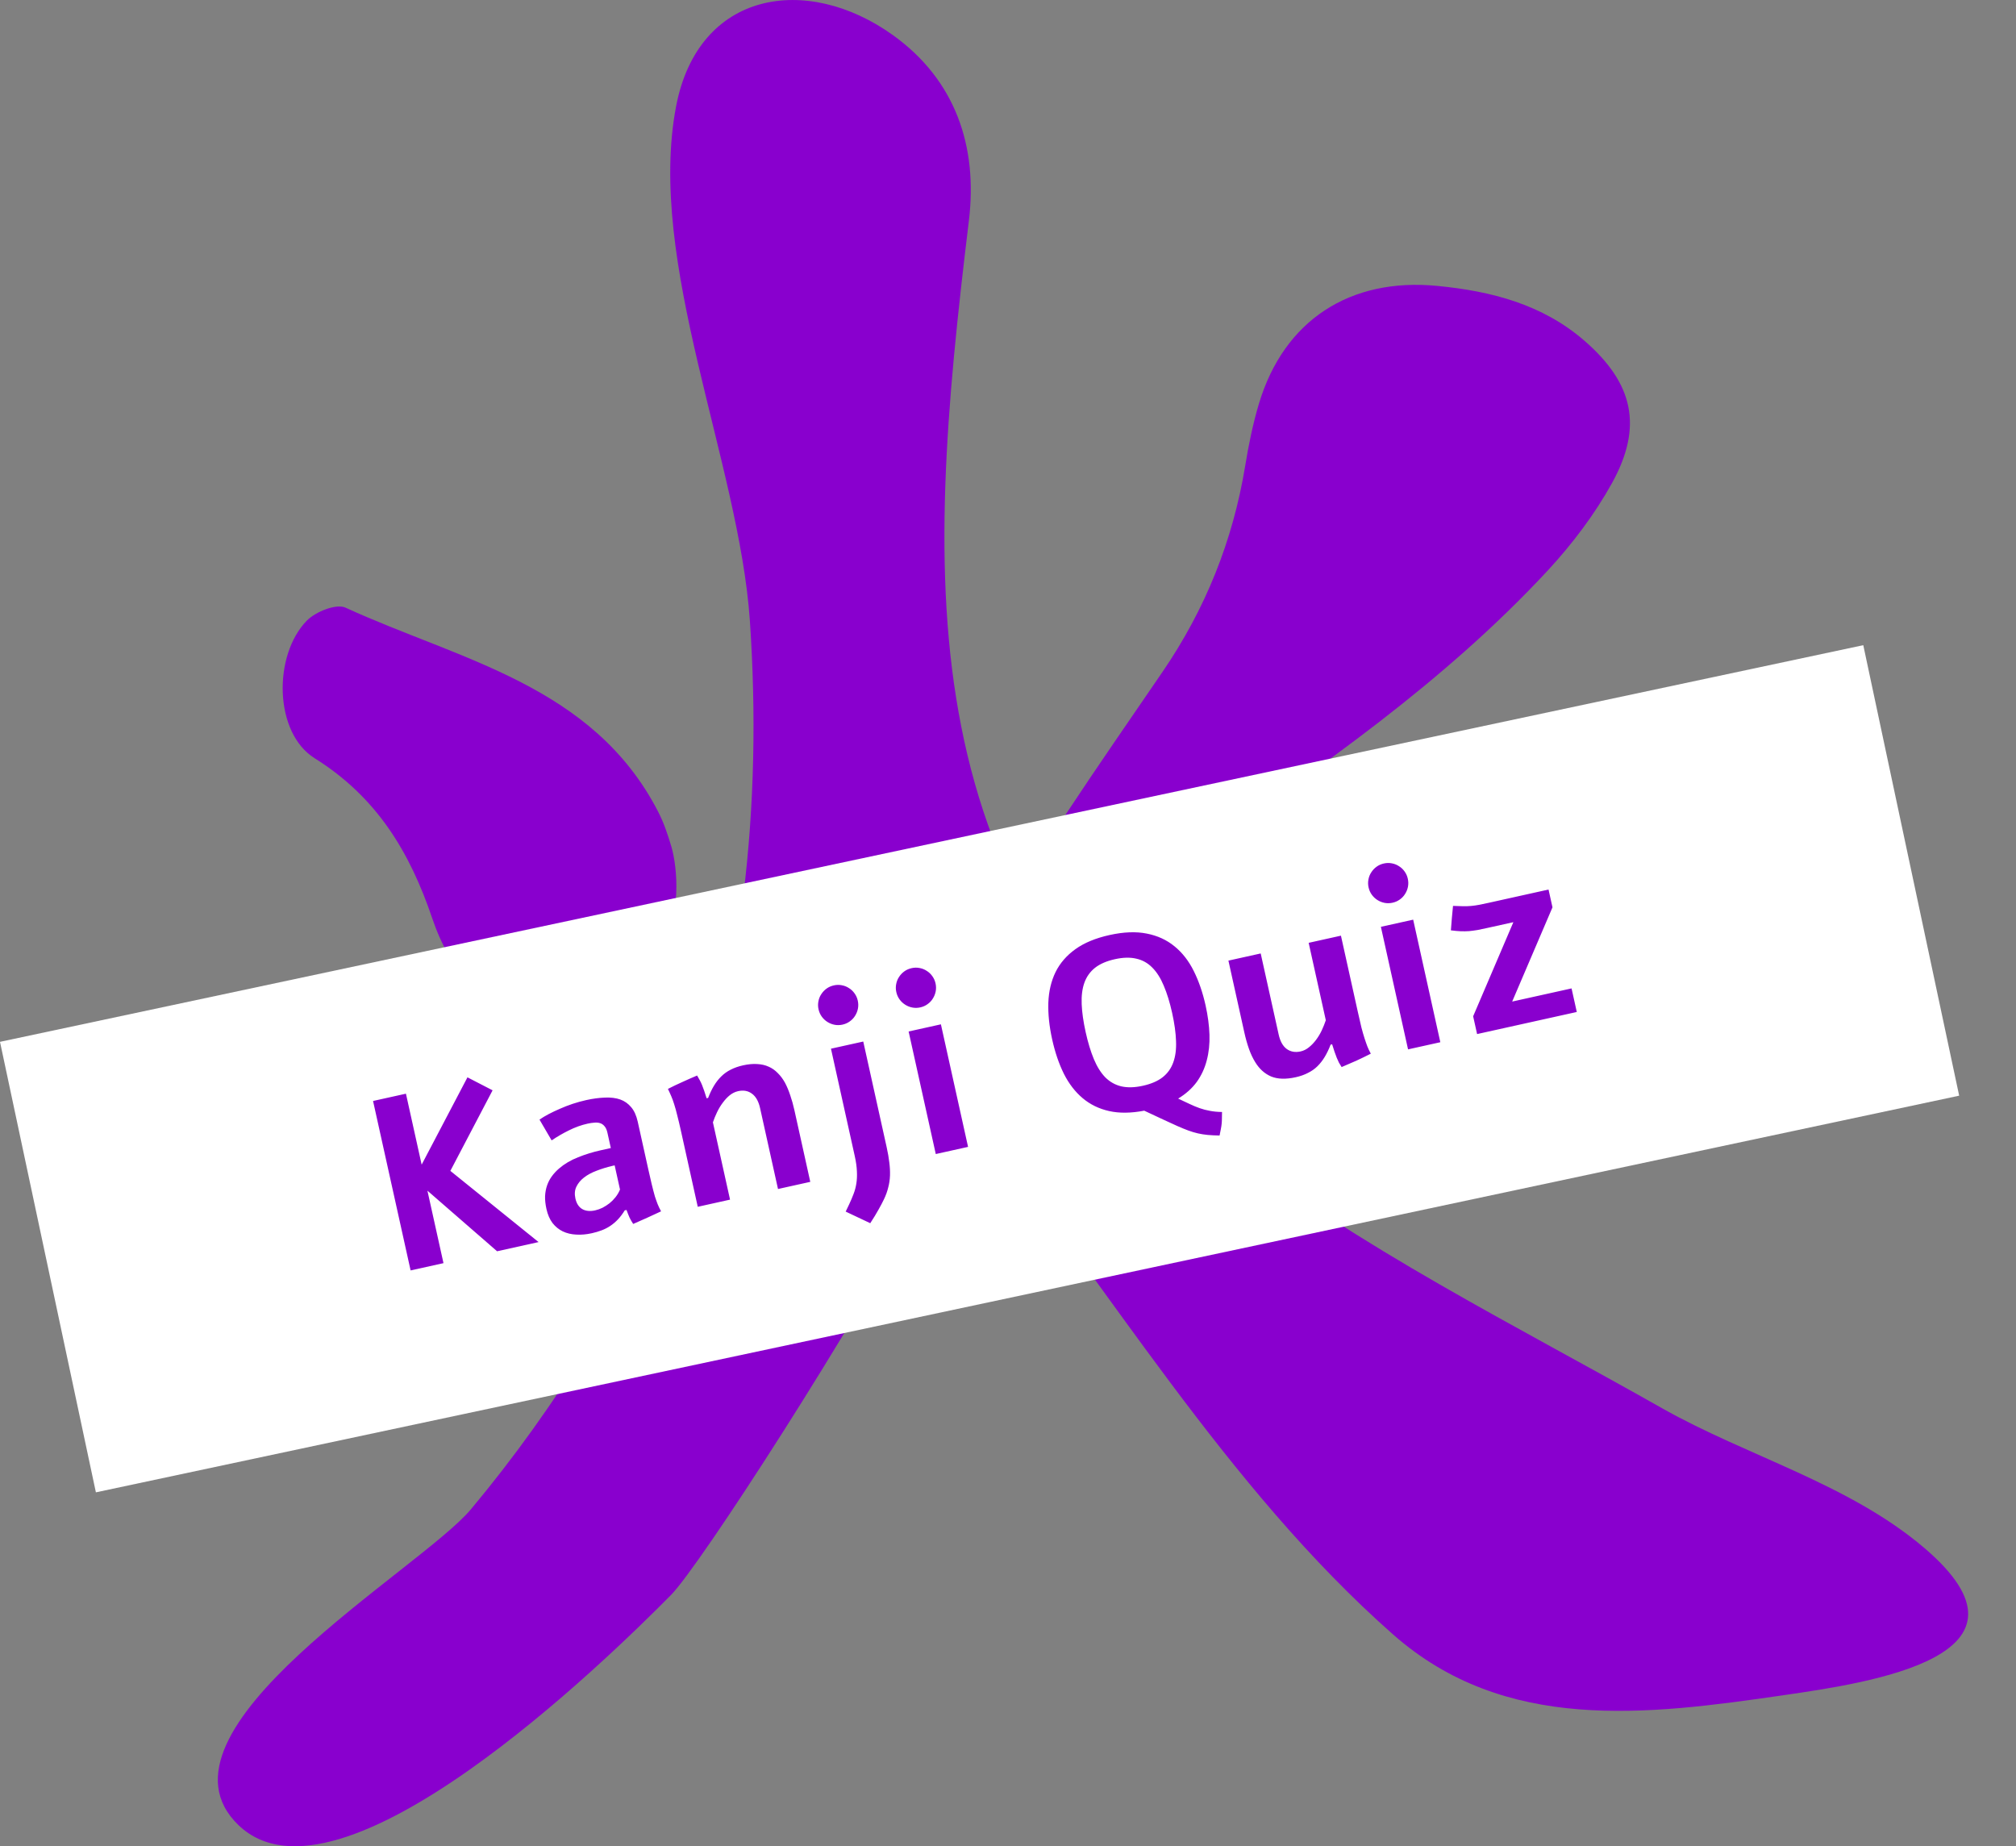<svg width="261" height="239" viewBox="0 0 261 239" fill="none" xmlns="http://www.w3.org/2000/svg">
<rect x="0" y="0" width="261" height="239" fill="#808080" stroke="none"/>
<g clip-path="url(#clip0)">
<path d="M249.021 200.296C239.294 192.061 226.177 188.503 215.249 182.34C196.702 171.822 175.599 161.392 158.893 148.182C117.446 115.404 119.629 76.445 125.438 28.554C126.601 18.963 123.709 10.356 115.592 4.54C104.484 -3.421 90.403 -1.244 87.53 13.764C83.68 33.915 95.677 59.845 97.083 80.363C98.706 104.116 96.256 128.235 87.847 150.576C81.882 166.417 71.832 182.383 60.972 195.376C54.441 203.2 18.181 224.067 30.875 236.27C43.874 248.765 78.58 214.862 86.87 206.478C90.596 202.715 110.785 171.455 119.847 154.103C123.137 147.796 124.965 143.324 123.989 142.677C124.63 143.1 125.127 143.461 125.494 143.921C143.363 166.299 158.794 192.589 180.363 211.597C194.867 224.372 213.178 222.021 230.817 219.464C242.049 217.829 265.727 214.433 249.021 200.296Z" fill="#8900CE"/>
<path d="M144.831 114.36C148.376 114.036 151.647 112.593 154.682 110.516C170.841 99.451 186.993 88.293 200.421 73.808C203.568 70.4 206.46 66.581 208.706 62.519C212.736 55.211 211.473 49.62 205.136 44.116C199.694 39.395 193.088 37.691 186.091 37.013C174.784 35.906 166.22 41.466 162.986 52.263C162.202 54.888 161.648 57.606 161.207 60.311C159.615 70.008 156.044 78.883 150.497 86.987C146.298 93.132 142.05 99.246 137.952 105.459C137.28 106.479 136.72 107.58 136.154 108.75C135.252 110.622 138.947 114.894 144.831 114.36Z" fill="#8900CE"/>
<path d="M40.727 98.151C48.788 103.189 53.061 110.304 55.978 118.931C57.079 122.19 58.957 125.853 61.606 127.781C66.551 131.364 72.298 131.457 78.039 128.571C81.037 127.066 83.506 125.269 85.278 122.924C88.363 118.844 87.685 112.208 86.927 109.626C86.46 108.053 85.944 106.504 85.204 105.074C76.757 88.679 59.523 85.457 44.739 78.665C43.532 78.112 40.852 79.188 39.72 80.345C35.329 84.854 35.484 94.874 40.727 98.151Z" fill="#8900CE"/>
</g>
<rect y="134.87" width="246.633" height="59.626" transform="rotate(-12.017 0 134.87)" fill="white"/>
<path d="M60.519 139.465L63.772 141.145L58.305 151.575L69.726 160.791L64.356 161.981L55.336 154.137L57.415 163.519L53.159 164.462L48.297 142.526L52.554 141.582L54.589 150.766L60.519 139.465ZM69.845 144.936C70.188 144.7 70.583 144.463 71.032 144.225C71.491 143.985 71.978 143.754 72.495 143.533C73.019 143.299 73.564 143.088 74.131 142.898C74.707 142.707 75.295 142.544 75.895 142.411C76.739 142.224 77.542 142.116 78.304 142.086C79.075 142.053 79.739 142.136 80.295 142.332C80.851 142.529 81.324 142.862 81.716 143.33C82.106 143.788 82.388 144.413 82.564 145.206L83.937 151.4C84.094 152.112 84.24 152.746 84.374 153.303C84.506 153.85 84.646 154.385 84.794 154.907C84.857 155.096 84.917 155.269 84.973 155.427C85.027 155.575 85.082 155.723 85.136 155.871C85.198 156.007 85.262 156.153 85.329 156.309C85.405 156.462 85.49 156.63 85.584 156.812C84.985 157.094 84.385 157.371 83.784 157.643C83.193 157.913 82.591 158.18 81.977 158.444C81.802 158.184 81.646 157.914 81.51 157.635C81.381 157.344 81.248 157.01 81.112 156.635L80.883 156.686C80.608 157.131 80.32 157.515 80.018 157.838C79.716 158.161 79.389 158.441 79.036 158.679C78.684 158.918 78.305 159.113 77.902 159.267C77.499 159.42 77.068 159.548 76.61 159.649C75.909 159.805 75.239 159.862 74.6 159.823C73.964 159.793 73.384 159.655 72.86 159.408C72.346 159.159 71.903 158.798 71.532 158.326C71.168 157.841 70.907 157.238 70.747 156.515C70.612 155.905 70.552 155.348 70.568 154.843C70.594 154.335 70.683 153.868 70.833 153.439C70.984 153.011 71.19 152.619 71.453 152.262C71.715 151.905 72.021 151.576 72.37 151.274C73.069 150.672 73.889 150.186 74.832 149.817C75.772 149.438 76.751 149.135 77.767 148.91L79.079 148.619L78.64 146.636C78.556 146.26 78.43 145.978 78.261 145.792C78.099 145.593 77.904 145.46 77.676 145.393C77.458 145.324 77.214 145.304 76.942 145.332C76.669 145.35 76.38 145.393 76.075 145.46C75.251 145.643 74.441 145.934 73.644 146.335C72.855 146.723 72.113 147.154 71.418 147.628L69.845 144.936ZM79.576 150.862L79.271 150.929C78.552 151.1 77.872 151.309 77.234 151.557C76.603 151.793 76.065 152.083 75.618 152.427C75.172 152.771 74.839 153.171 74.619 153.625C74.408 154.066 74.366 154.577 74.495 155.157C74.637 155.797 74.929 156.25 75.372 156.515C75.825 156.777 76.387 156.834 77.058 156.685C77.373 156.615 77.69 156.503 78.007 156.347C78.323 156.181 78.626 155.986 78.918 155.761C79.207 155.526 79.468 155.26 79.701 154.963C79.934 154.666 80.123 154.341 80.269 153.989L79.576 150.862ZM91.677 142.131C91.9 141.548 92.148 141.029 92.42 140.574C92.701 140.106 93.016 139.7 93.367 139.356C93.725 138.999 94.135 138.705 94.596 138.475C95.065 138.232 95.599 138.045 96.2 137.912C96.871 137.763 97.483 137.707 98.035 137.745C98.585 137.772 99.08 137.887 99.519 138.088C99.957 138.279 100.348 138.555 100.695 138.916C101.05 139.264 101.361 139.681 101.628 140.165C101.886 140.653 102.112 141.194 102.309 141.791C102.513 142.375 102.693 143.018 102.848 143.72L104.903 152.995L100.724 153.921L98.401 143.441C98.207 142.567 97.856 141.946 97.348 141.578C96.85 141.208 96.255 141.1 95.564 141.253C95.177 141.339 94.816 141.515 94.48 141.781C94.155 142.046 93.853 142.369 93.575 142.75C93.294 143.122 93.048 143.529 92.837 143.97C92.625 144.412 92.445 144.852 92.297 145.29L94.515 155.297L90.335 156.224L88.168 146.445C87.986 145.621 87.823 144.937 87.681 144.393C87.547 143.835 87.412 143.348 87.277 142.93C87.209 142.721 87.147 142.537 87.091 142.379C87.034 142.221 86.974 142.069 86.91 141.923C86.856 141.775 86.791 141.629 86.717 141.485C86.65 141.329 86.569 141.155 86.473 140.963C87.096 140.644 87.718 140.346 88.34 140.07C88.969 139.781 89.606 139.501 90.25 139.23C90.369 139.428 90.482 139.627 90.59 139.827C90.697 140.017 90.797 140.229 90.892 140.464C90.984 140.689 91.077 140.941 91.171 141.219C91.264 141.497 91.367 141.815 91.479 142.175L91.677 142.131ZM107.957 127.56C108.303 127.483 108.643 127.477 108.977 127.542C109.322 127.604 109.632 127.728 109.908 127.912C110.191 128.084 110.434 128.313 110.636 128.599C110.836 128.875 110.974 129.185 111.051 129.531C111.129 129.887 111.137 130.232 111.072 130.567C111.007 130.901 110.884 131.211 110.702 131.497C110.53 131.78 110.301 132.023 110.015 132.225C109.739 132.425 109.429 132.563 109.083 132.64C108.727 132.719 108.382 132.726 108.047 132.661C107.713 132.597 107.403 132.473 107.117 132.291C106.831 132.109 106.589 131.88 106.389 131.605C106.189 131.329 106.05 131.013 105.971 130.657C105.894 130.311 105.888 129.971 105.953 129.637C106.015 129.292 106.138 128.982 106.323 128.706C106.505 128.421 106.734 128.178 107.009 127.978C107.285 127.778 107.601 127.639 107.957 127.56ZM111.761 134.831L114.79 148.5C114.95 149.222 115.065 149.884 115.135 150.488C115.212 151.079 115.241 151.643 115.222 152.181C115.202 152.719 115.125 153.237 114.99 153.737C114.868 154.244 114.682 154.754 114.433 155.268C114.251 155.65 114.022 156.085 113.746 156.573C113.473 157.071 113.113 157.663 112.667 158.348L109.486 156.845L109.923 155.932C110.148 155.455 110.341 155.002 110.502 154.571C110.673 154.138 110.795 153.679 110.869 153.193C110.945 152.718 110.968 152.195 110.938 151.626C110.918 151.054 110.823 150.387 110.654 149.624L107.581 135.757L111.761 134.831ZM118.025 125.329C118.371 125.252 118.711 125.246 119.046 125.311C119.39 125.373 119.7 125.497 119.976 125.681C120.259 125.853 120.502 126.082 120.704 126.368C120.904 126.643 121.042 126.954 121.119 127.3C121.198 127.656 121.205 128.001 121.14 128.336C121.076 128.67 120.952 128.98 120.77 129.266C120.598 129.549 120.369 129.792 120.083 129.994C119.808 130.194 119.497 130.332 119.151 130.409C118.795 130.488 118.45 130.495 118.116 130.43C117.781 130.366 117.471 130.242 117.185 130.06C116.9 129.878 116.657 129.649 116.457 129.373C116.257 129.098 116.118 128.782 116.039 128.426C115.962 128.08 115.956 127.74 116.021 127.406C116.083 127.061 116.207 126.751 116.391 126.475C116.573 126.19 116.802 125.947 117.078 125.747C117.353 125.547 117.669 125.408 118.025 125.329ZM121.814 132.603L125.33 148.468L121.15 149.395L117.634 133.53L121.814 132.603ZM143.643 121.044C145.473 120.639 147.081 120.576 148.466 120.856C149.849 121.125 151.042 121.672 152.046 122.495C153.06 123.316 153.895 124.384 154.549 125.701C155.201 127.008 155.712 128.495 156.082 130.163C156.375 131.485 156.542 132.744 156.583 133.941C156.622 135.127 156.505 136.236 156.232 137.267C155.969 138.296 155.536 139.23 154.932 140.068C154.326 140.896 153.525 141.612 152.528 142.217C153.077 142.48 153.571 142.712 154.01 142.913C154.452 143.124 154.887 143.305 155.315 143.456C155.743 143.607 156.185 143.722 156.64 143.802C157.098 143.893 157.621 143.943 158.209 143.951C158.209 144.239 158.204 144.507 158.195 144.754C158.196 144.999 158.185 145.237 158.161 145.466C158.139 145.705 158.102 145.948 158.05 146.195C158.008 146.439 157.956 146.706 157.892 146.998C157.314 146.987 156.801 146.962 156.355 146.922C155.919 146.88 155.499 146.813 155.094 146.722C154.69 146.63 154.279 146.508 153.861 146.355C153.443 146.202 152.968 146.009 152.436 145.774C151.904 145.54 151.292 145.26 150.601 144.933C149.91 144.606 149.088 144.222 148.137 143.782C146.418 144.11 144.901 144.126 143.587 143.83C142.273 143.535 141.13 142.977 140.159 142.157C139.188 141.338 138.379 140.285 137.731 138.999C137.093 137.71 136.59 136.232 136.22 134.564C135.841 132.856 135.676 131.265 135.723 129.793C135.78 128.319 136.091 127.001 136.656 125.841C137.23 124.679 138.088 123.689 139.23 122.87C140.372 122.052 141.842 121.443 143.643 121.044ZM144.336 124.172C143.268 124.408 142.411 124.779 141.766 125.285C141.13 125.789 140.671 126.435 140.387 127.223C140.111 127.999 139.995 128.921 140.039 129.989C140.082 131.046 140.253 132.252 140.552 133.604C140.852 134.957 141.207 136.126 141.618 137.113C142.027 138.089 142.521 138.876 143.101 139.473C143.69 140.057 144.378 140.444 145.167 140.632C145.965 140.817 146.899 140.792 147.966 140.555C149.024 140.321 149.872 139.957 150.509 139.464C151.155 138.958 151.615 138.317 151.892 137.541C152.178 136.763 152.299 135.84 152.254 134.772C152.22 133.702 152.052 132.486 151.75 131.123C151.448 129.76 151.086 128.586 150.665 127.602C150.255 126.615 149.755 125.83 149.167 125.245C148.589 124.659 147.901 124.278 147.105 124.102C146.316 123.914 145.393 123.937 144.336 124.172ZM173.604 121.126L175.775 130.92C175.957 131.744 176.116 132.434 176.25 132.991C176.392 133.536 176.53 134.017 176.666 134.435C176.733 134.644 176.795 134.828 176.852 134.986C176.908 135.145 176.964 135.298 177.018 135.446C177.082 135.591 177.147 135.742 177.214 135.898C177.291 136.052 177.376 136.22 177.47 136.402C176.847 136.721 176.221 137.025 175.591 137.314C174.97 137.591 174.337 137.864 173.693 138.135C173.564 137.939 173.447 137.747 173.341 137.557C173.242 137.355 173.147 137.141 173.054 136.916C172.96 136.681 172.866 136.425 172.772 136.147C172.678 135.869 172.576 135.55 172.464 135.19L172.266 135.234C172.043 135.817 171.791 136.343 171.511 136.81C171.238 137.265 170.923 137.671 170.564 138.028C170.214 138.373 169.803 138.661 169.332 138.893C168.873 139.134 168.343 139.32 167.743 139.453C166.472 139.735 165.414 139.703 164.569 139.357C163.732 138.998 163.046 138.382 162.511 137.508C162.196 137.002 161.925 136.427 161.697 135.784C161.469 135.141 161.268 134.428 161.095 133.645L159.036 124.355L163.216 123.428L165.542 133.924C165.735 134.798 166.081 135.421 166.579 135.79C167.088 136.158 167.688 136.265 168.379 136.112C168.766 136.026 169.122 135.851 169.447 135.587C169.783 135.321 170.091 135.002 170.371 134.63C170.652 134.258 170.898 133.852 171.109 133.41C171.319 132.958 171.497 132.513 171.646 132.075L169.425 122.053L173.604 121.126ZM179.167 111.779C179.513 111.703 179.853 111.697 180.187 111.761C180.532 111.824 180.842 111.947 181.117 112.131C181.401 112.303 181.644 112.532 181.846 112.818C182.046 113.094 182.184 113.405 182.26 113.751C182.339 114.107 182.347 114.452 182.282 114.786C182.217 115.121 182.094 115.431 181.912 115.716C181.74 116 181.511 116.243 181.225 116.445C180.949 116.645 180.639 116.783 180.293 116.859C179.937 116.938 179.592 116.945 179.257 116.881C178.923 116.816 178.613 116.693 178.327 116.511C178.041 116.329 177.798 116.1 177.599 115.824C177.399 115.548 177.259 115.232 177.181 114.876C177.104 114.531 177.098 114.19 177.163 113.856C177.225 113.512 177.348 113.201 177.533 112.926C177.715 112.64 177.944 112.397 178.219 112.198C178.495 111.998 178.811 111.858 179.167 111.779ZM182.956 119.054L186.471 134.919L182.292 135.845L178.776 119.98L182.956 119.054ZM192.556 120.127C192.078 120.233 191.655 120.322 191.286 120.393C190.916 120.453 190.553 120.502 190.198 120.538C189.851 120.561 189.49 120.567 189.114 120.554C188.747 120.539 188.323 120.5 187.839 120.436C187.871 119.906 187.913 119.374 187.965 118.84C188.016 118.295 188.065 117.772 188.114 117.271C188.631 117.295 189.072 117.309 189.436 117.314C189.8 117.319 190.144 117.306 190.468 117.277C190.792 117.248 191.128 117.2 191.476 117.134C191.824 117.067 192.242 116.98 192.731 116.872L200.48 115.154L200.991 117.458L195.772 129.657L203.461 127.953L204.137 131.004L191.231 133.864L190.72 131.561L195.927 119.38L192.556 120.127Z" fill="#8900CE"/>
<defs>
<clipPath id="clip0">
<rect width="239" height="239" fill="white" transform="translate(22)"/>
</clipPath>
</defs>
</svg>
